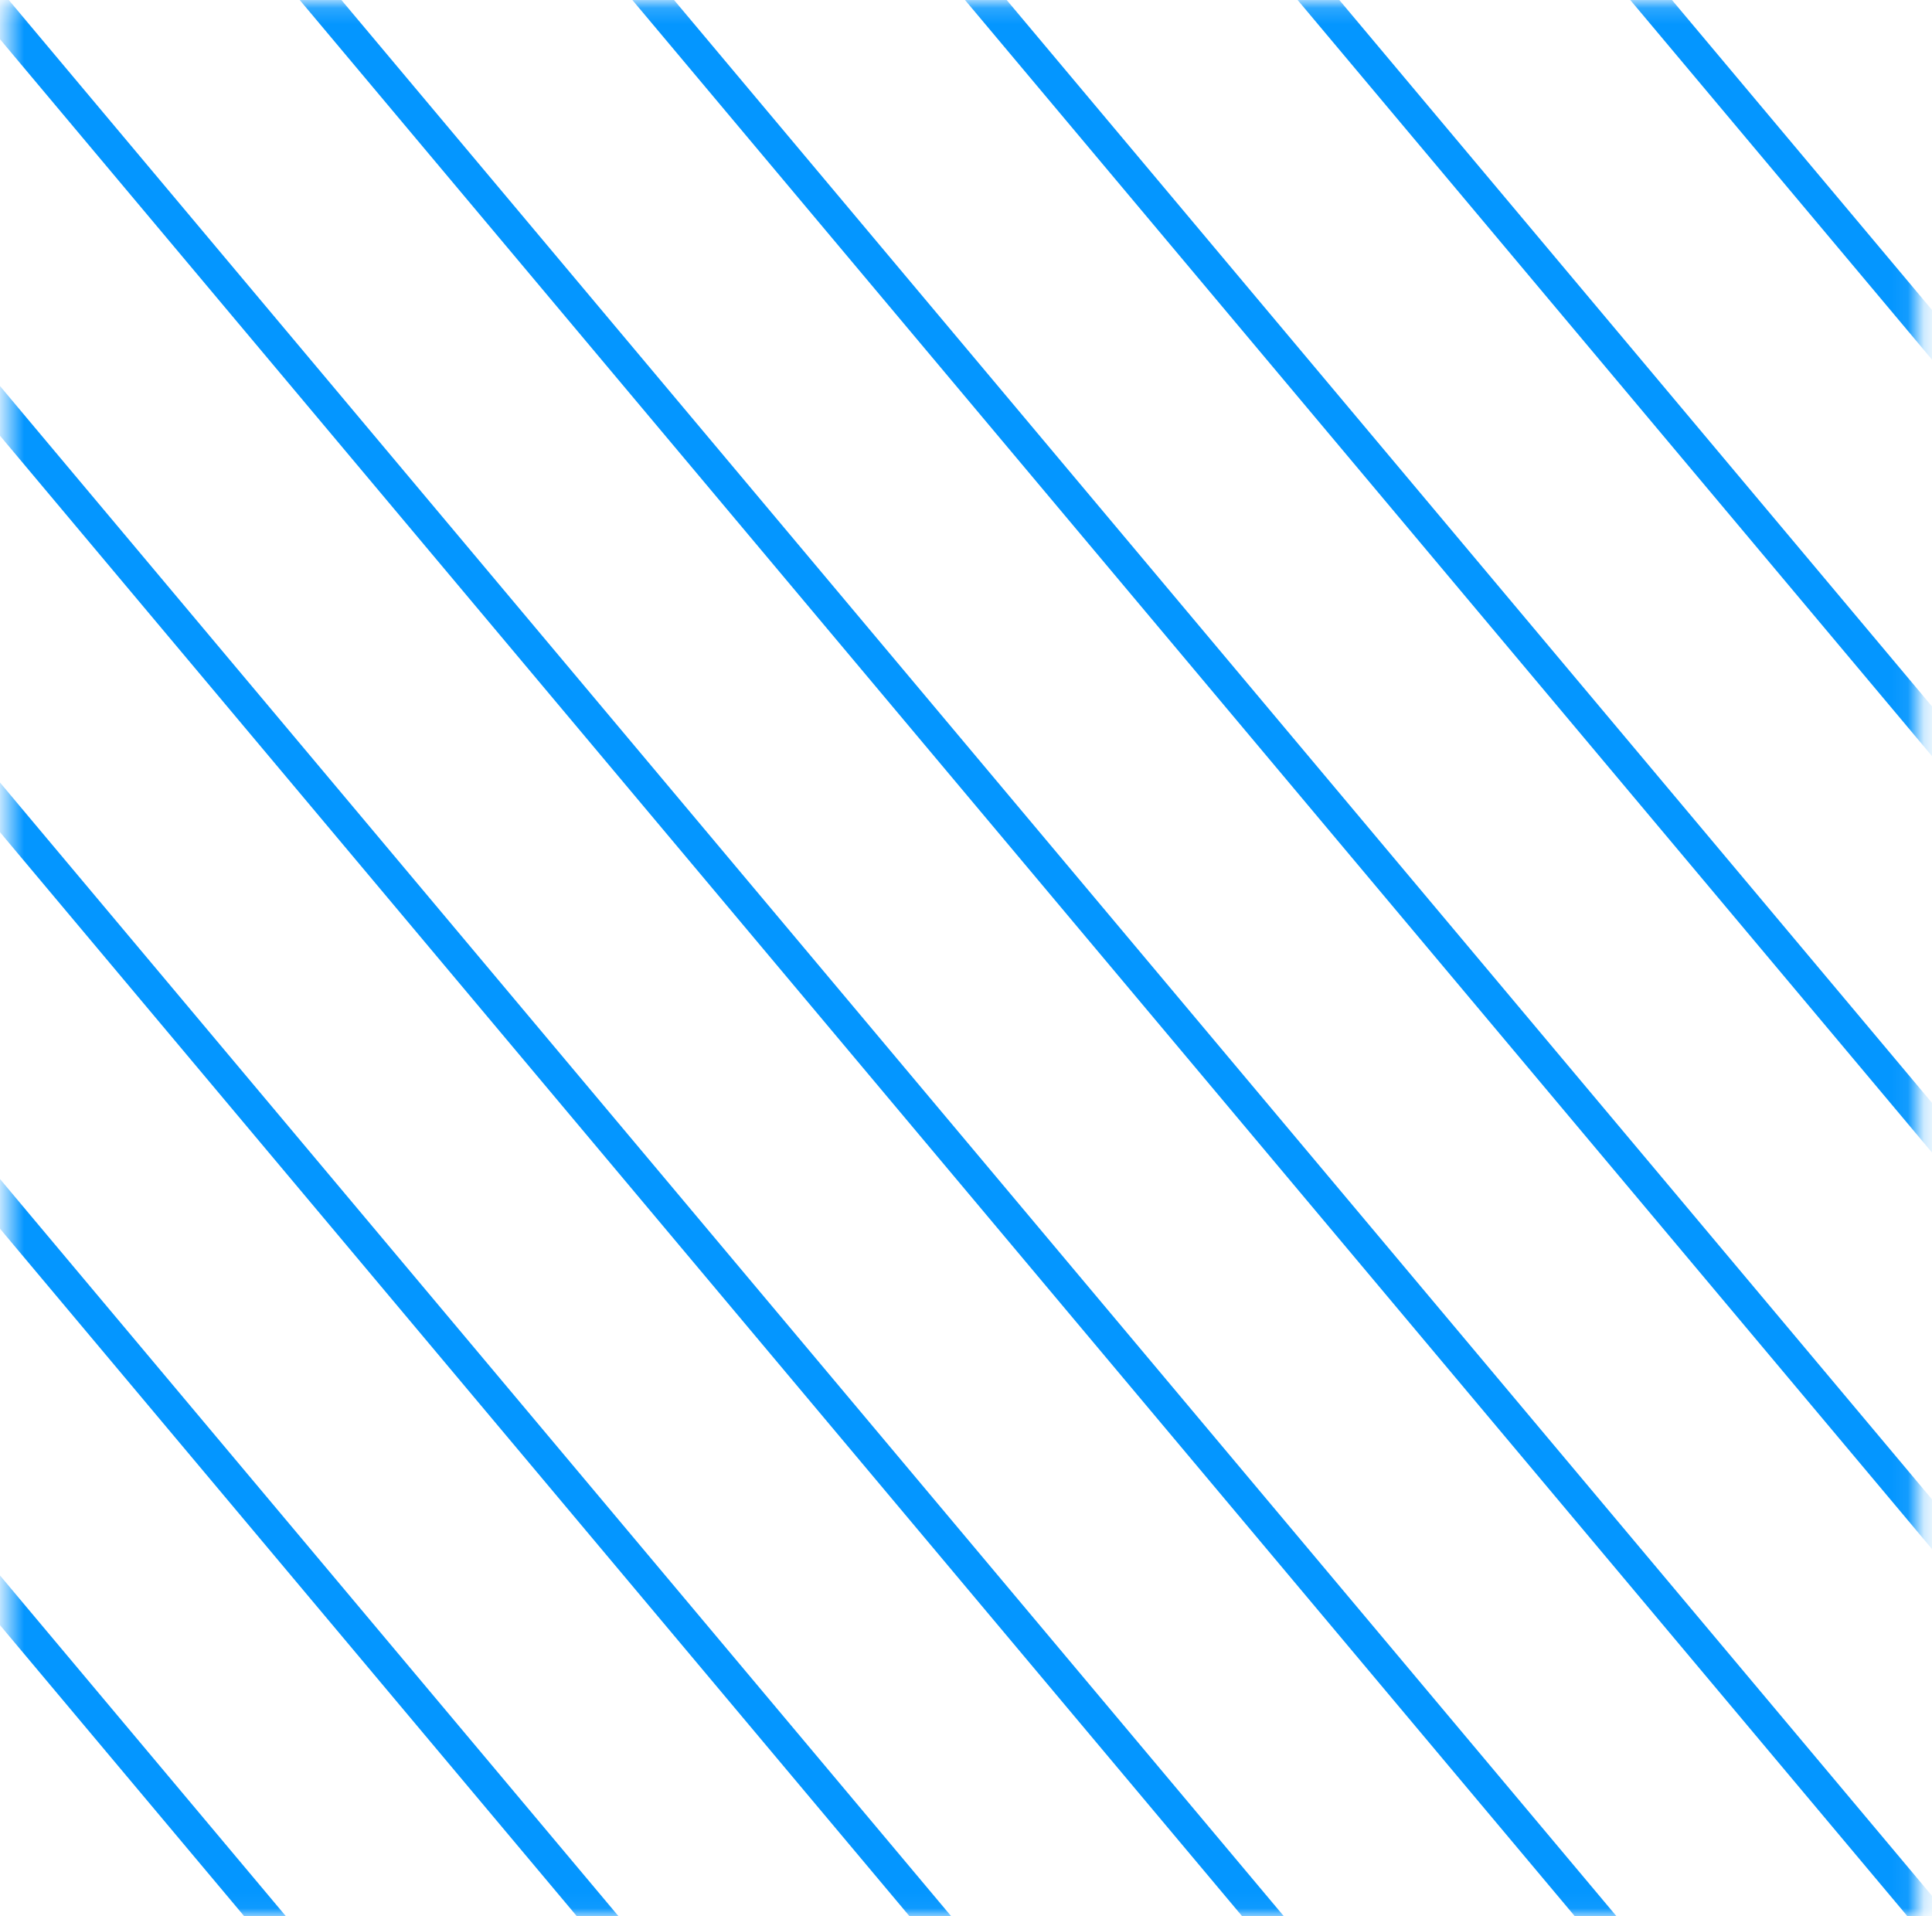 <svg width="121" height="120" viewBox="0 0 121 120" fill="none" xmlns="http://www.w3.org/2000/svg">
<mask id="mask0_141_305" style="mask-type:alpha" maskUnits="userSpaceOnUse" x="0" y="0" width="121" height="120">
<rect x="1.004" y="0.732" width="118.694" height="118.694" fill="#0496FF" stroke="#0496FF"/>
</mask>
<g mask="url(#mask0_141_305)">
<path d="M-62.669 50.356L48.891 183.308" stroke="#0496FF" stroke-width="2"/>
<path d="M-50.443 40.098L61.116 173.05" stroke="#0496FF" stroke-width="2"/>
<path d="M-38.219 29.84L73.341 162.792" stroke="#0496FF" stroke-width="2"/>
<path d="M-25.993 19.581L85.567 152.533" stroke="#0496FF" stroke-width="2"/>
<path d="M-13.767 9.323L97.793 142.274" stroke="#0496FF" stroke-width="2"/>
<path d="M-1.541 -0.936L110.019 132.016" stroke="#0496FF" stroke-width="2"/>
<path d="M10.684 -11.194L122.243 121.758" stroke="#0496FF" stroke-width="2"/>
<path d="M22.909 -21.452L134.469 111.5" stroke="#0496FF" stroke-width="2"/>
<path d="M35.135 -31.71L146.694 101.241" stroke="#0496FF" stroke-width="2"/>
<path d="M47.359 -41.969L158.919 90.983" stroke="#0496FF" stroke-width="2"/>
<path d="M59.585 -52.227L171.145 80.725" stroke="#0496FF" stroke-width="2"/>
<path d="M71.811 -62.486L183.371 70.466" stroke="#0496FF" stroke-width="2"/>
</g>
</svg>
